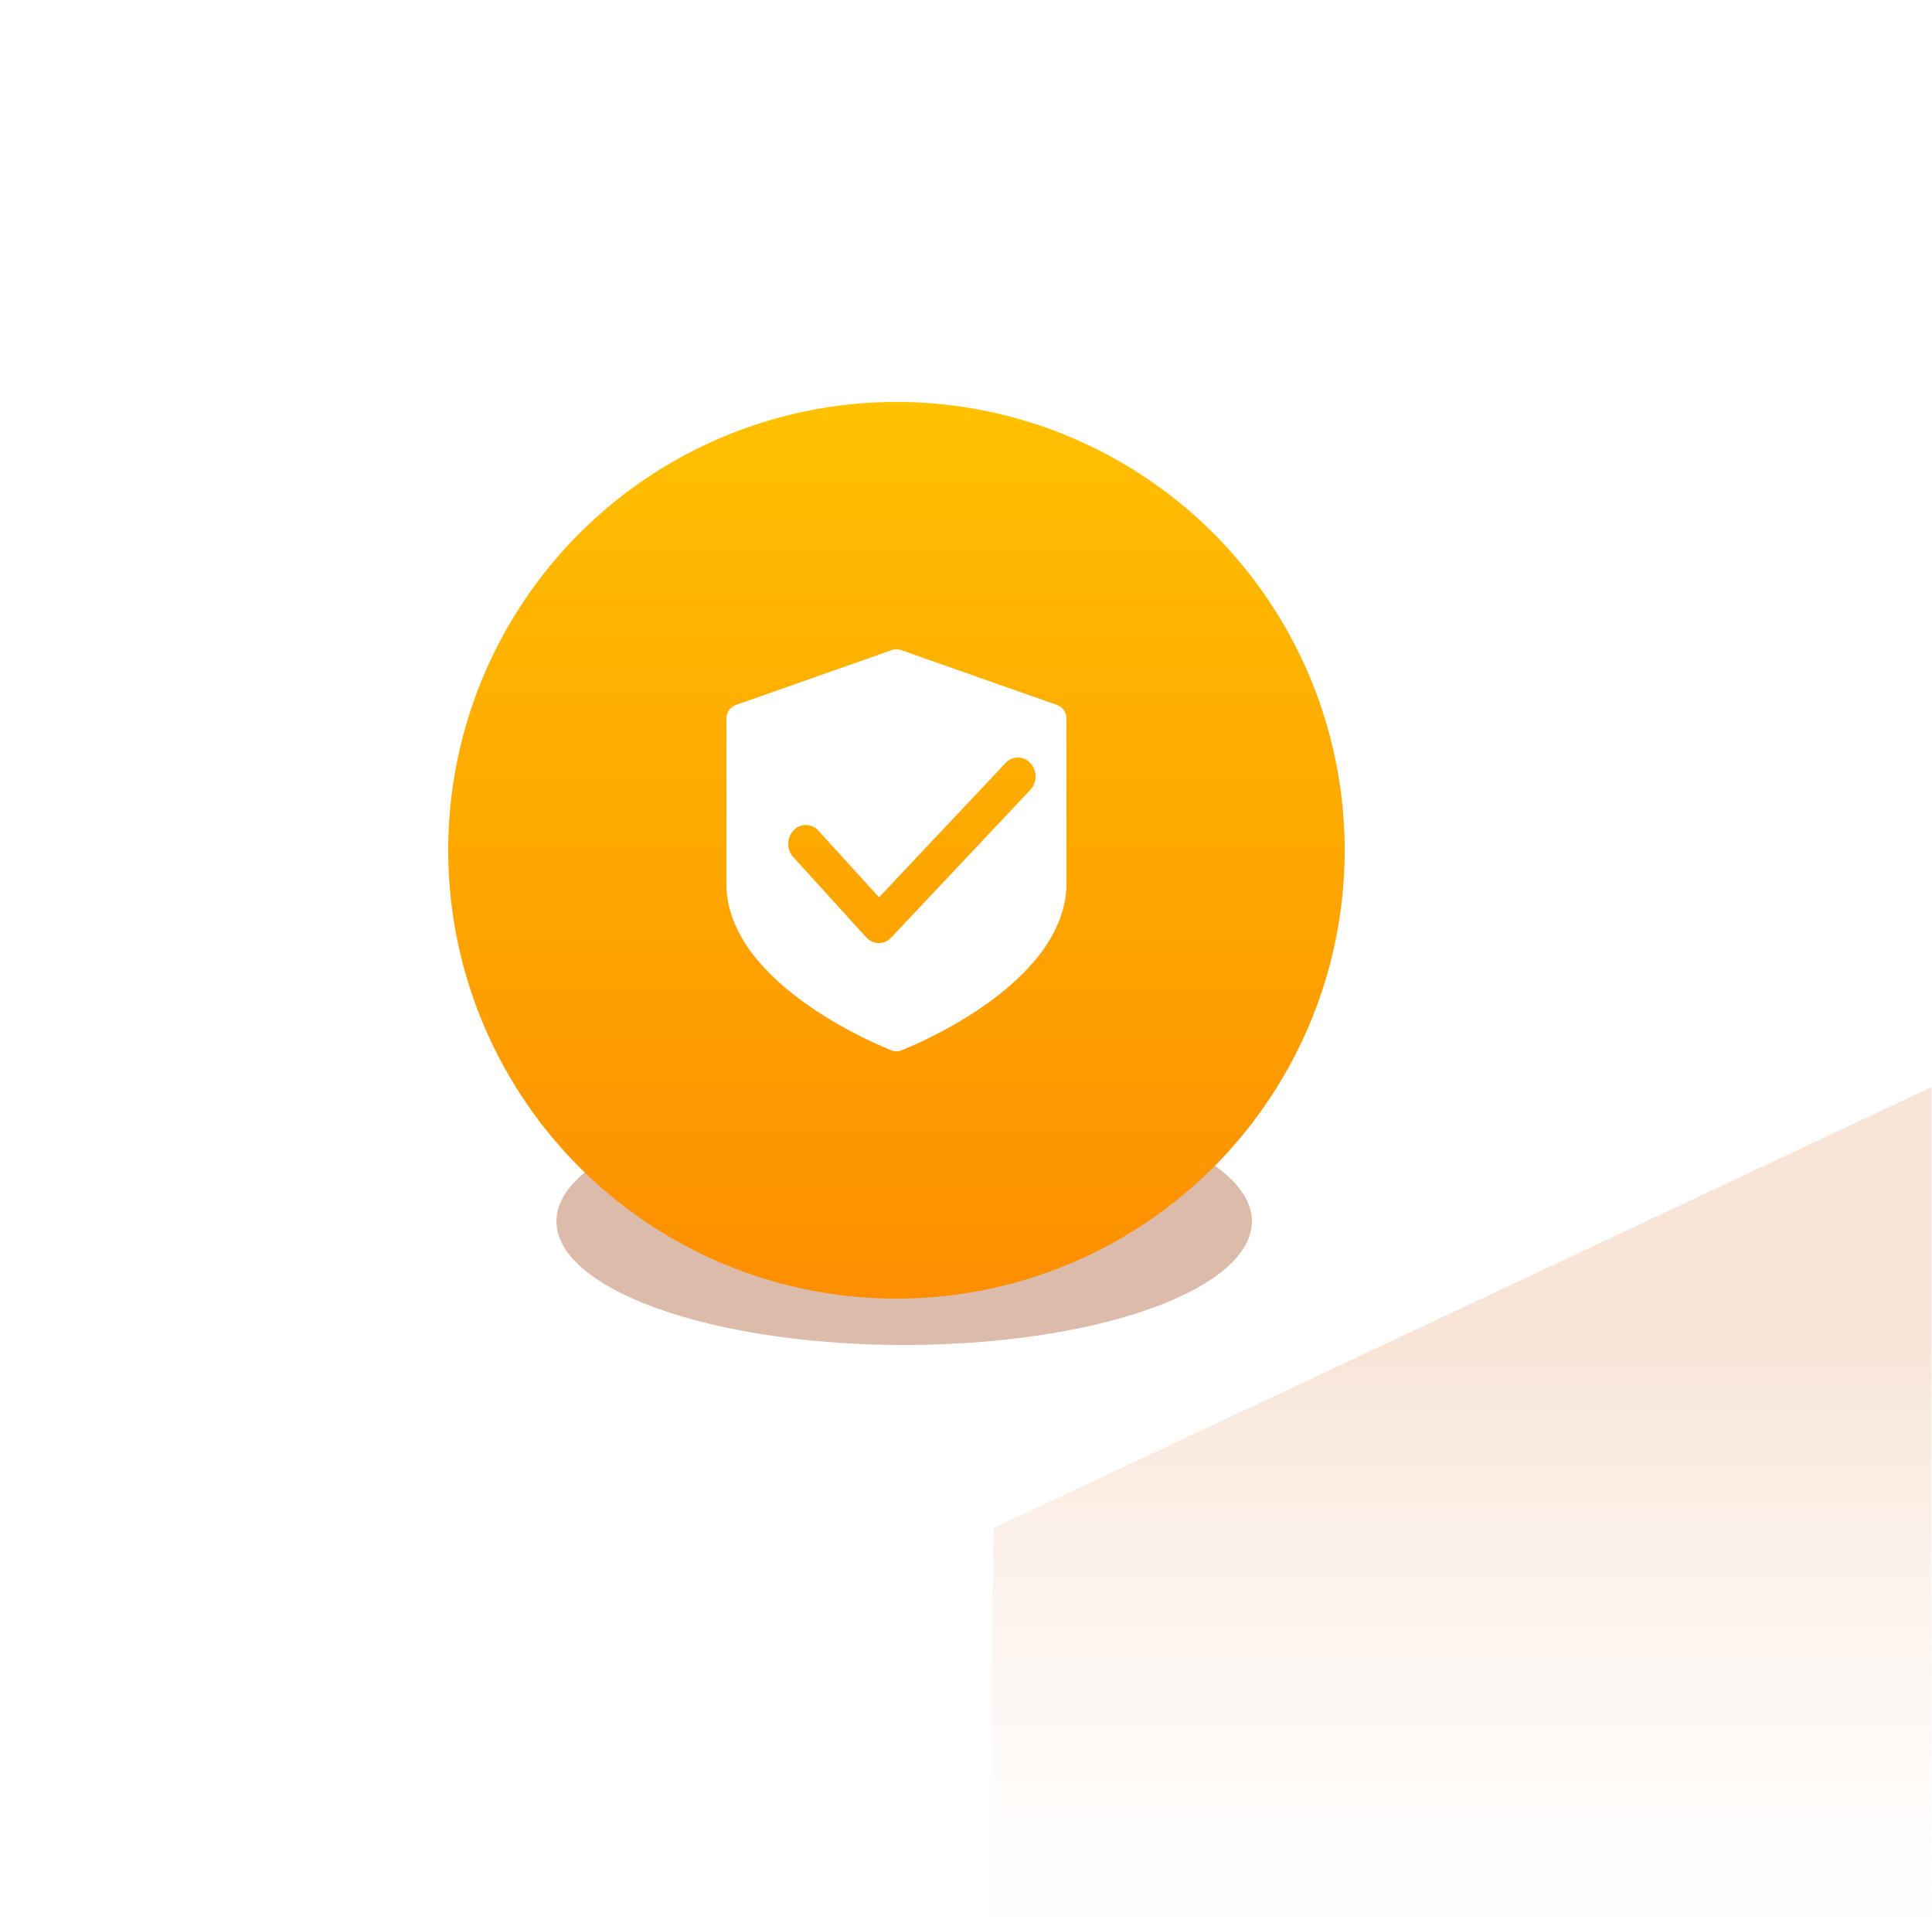 <?xml version="1.0" encoding="UTF-8"?>
<svg width="125px" height="124px" viewBox="0 0 125 124" version="1.1" xmlns="http://www.w3.org/2000/svg" xmlns:xlink="http://www.w3.org/1999/xlink">
    <title>3</title>
    <defs>
        <linearGradient x1="55.124%" y1="30.14%" x2="55.124%" y2="118.565%" id="linearGradient-1">
            <stop stop-color="#FFFFFF" offset="0%"></stop>
            <stop stop-color="#FFFFFF" stop-opacity="0.2" offset="100%"></stop>
        </linearGradient>
        <linearGradient x1="50%" y1="31.27%" x2="50%" y2="116.11%" id="linearGradient-2">
            <stop stop-color="#F8E5D8" offset="0%"></stop>
            <stop stop-color="#FFFFFF" stop-opacity="0" offset="100%"></stop>
        </linearGradient>
        <filter x="-33.3%" y="-93.8%" width="166.7%" height="287.5%" filterUnits="objectBoundingBox" id="filter-3">
            <feGaussianBlur stdDeviation="5" in="SourceGraphic"></feGaussianBlur>
        </filter>
        <linearGradient x1="50%" y1="0%" x2="50%" y2="100%" id="linearGradient-4">
            <stop stop-color="#FFC100" offset="0%"></stop>
            <stop stop-color="#FD8E00" offset="100%"></stop>
        </linearGradient>
    </defs>
    <g id="3" stroke="none" stroke-width="1" fill="none" fill-rule="evenodd">
        <polygon id="路径-4备份-4" fill-opacity="0.5" fill="#FFFFFF" points="64.273 98.853 124.966 70.318 60 40 -0.389 70.318"></polygon>
        <path d="M-0.389,70.318 L64.273,98.853 L64.272,124 L-0.389,124 L-0.389,70.318 Z" id="形状结合备份-6" fill="url(#linearGradient-1)"></path>
        <polygon id="路径-6备份-4" fill="url(#linearGradient-2)" points="124.966 70.318 64.273 98.853 64 126 124.966 126"></polygon>
        <ellipse id="椭圆形备份-13" fill="#9A3100" opacity="0.574" filter="url(#filter-3)" cx="58.5" cy="79" rx="22.5" ry="8"></ellipse>
        <circle id="椭圆形备份-15" fill="url(#linearGradient-4)" cx="58" cy="55" r="29"></circle>
        <path d="M68.375,45.595 C68.75,45.726 69,46.085 69,46.489 L69,57.382 C68.716,63.841 58.752,67.774 58.329,67.939 C58.224,67.979 58.112,68 58,68 C57.888,68 57.776,67.979 57.671,67.939 C57.248,67.774 47.283,63.841 47,57.424 L47,46.489 C47,46.085 47.251,45.726 47.624,45.595 L57.698,42.051 C57.894,41.983 58.106,41.983 58.301,42.051 L68.375,45.595 Z M52.952,53.732 C52.512,53.249 51.791,53.24 51.344,53.713 C50.893,54.185 50.884,54.96 51.325,55.443 L56.046,60.632 C56.257,60.865 56.547,60.997 56.85,61 L56.859,61 C57.159,61 57.446,60.873 57.66,60.647 L66.662,51.093 C67.108,50.618 67.114,49.844 66.671,49.362 C66.232,48.885 65.511,48.877 65.062,49.353 L56.874,58.042 L52.952,53.732 Z" id="Fill-1备份-2" fill="#FFFFFF"></path>
    </g>
</svg>